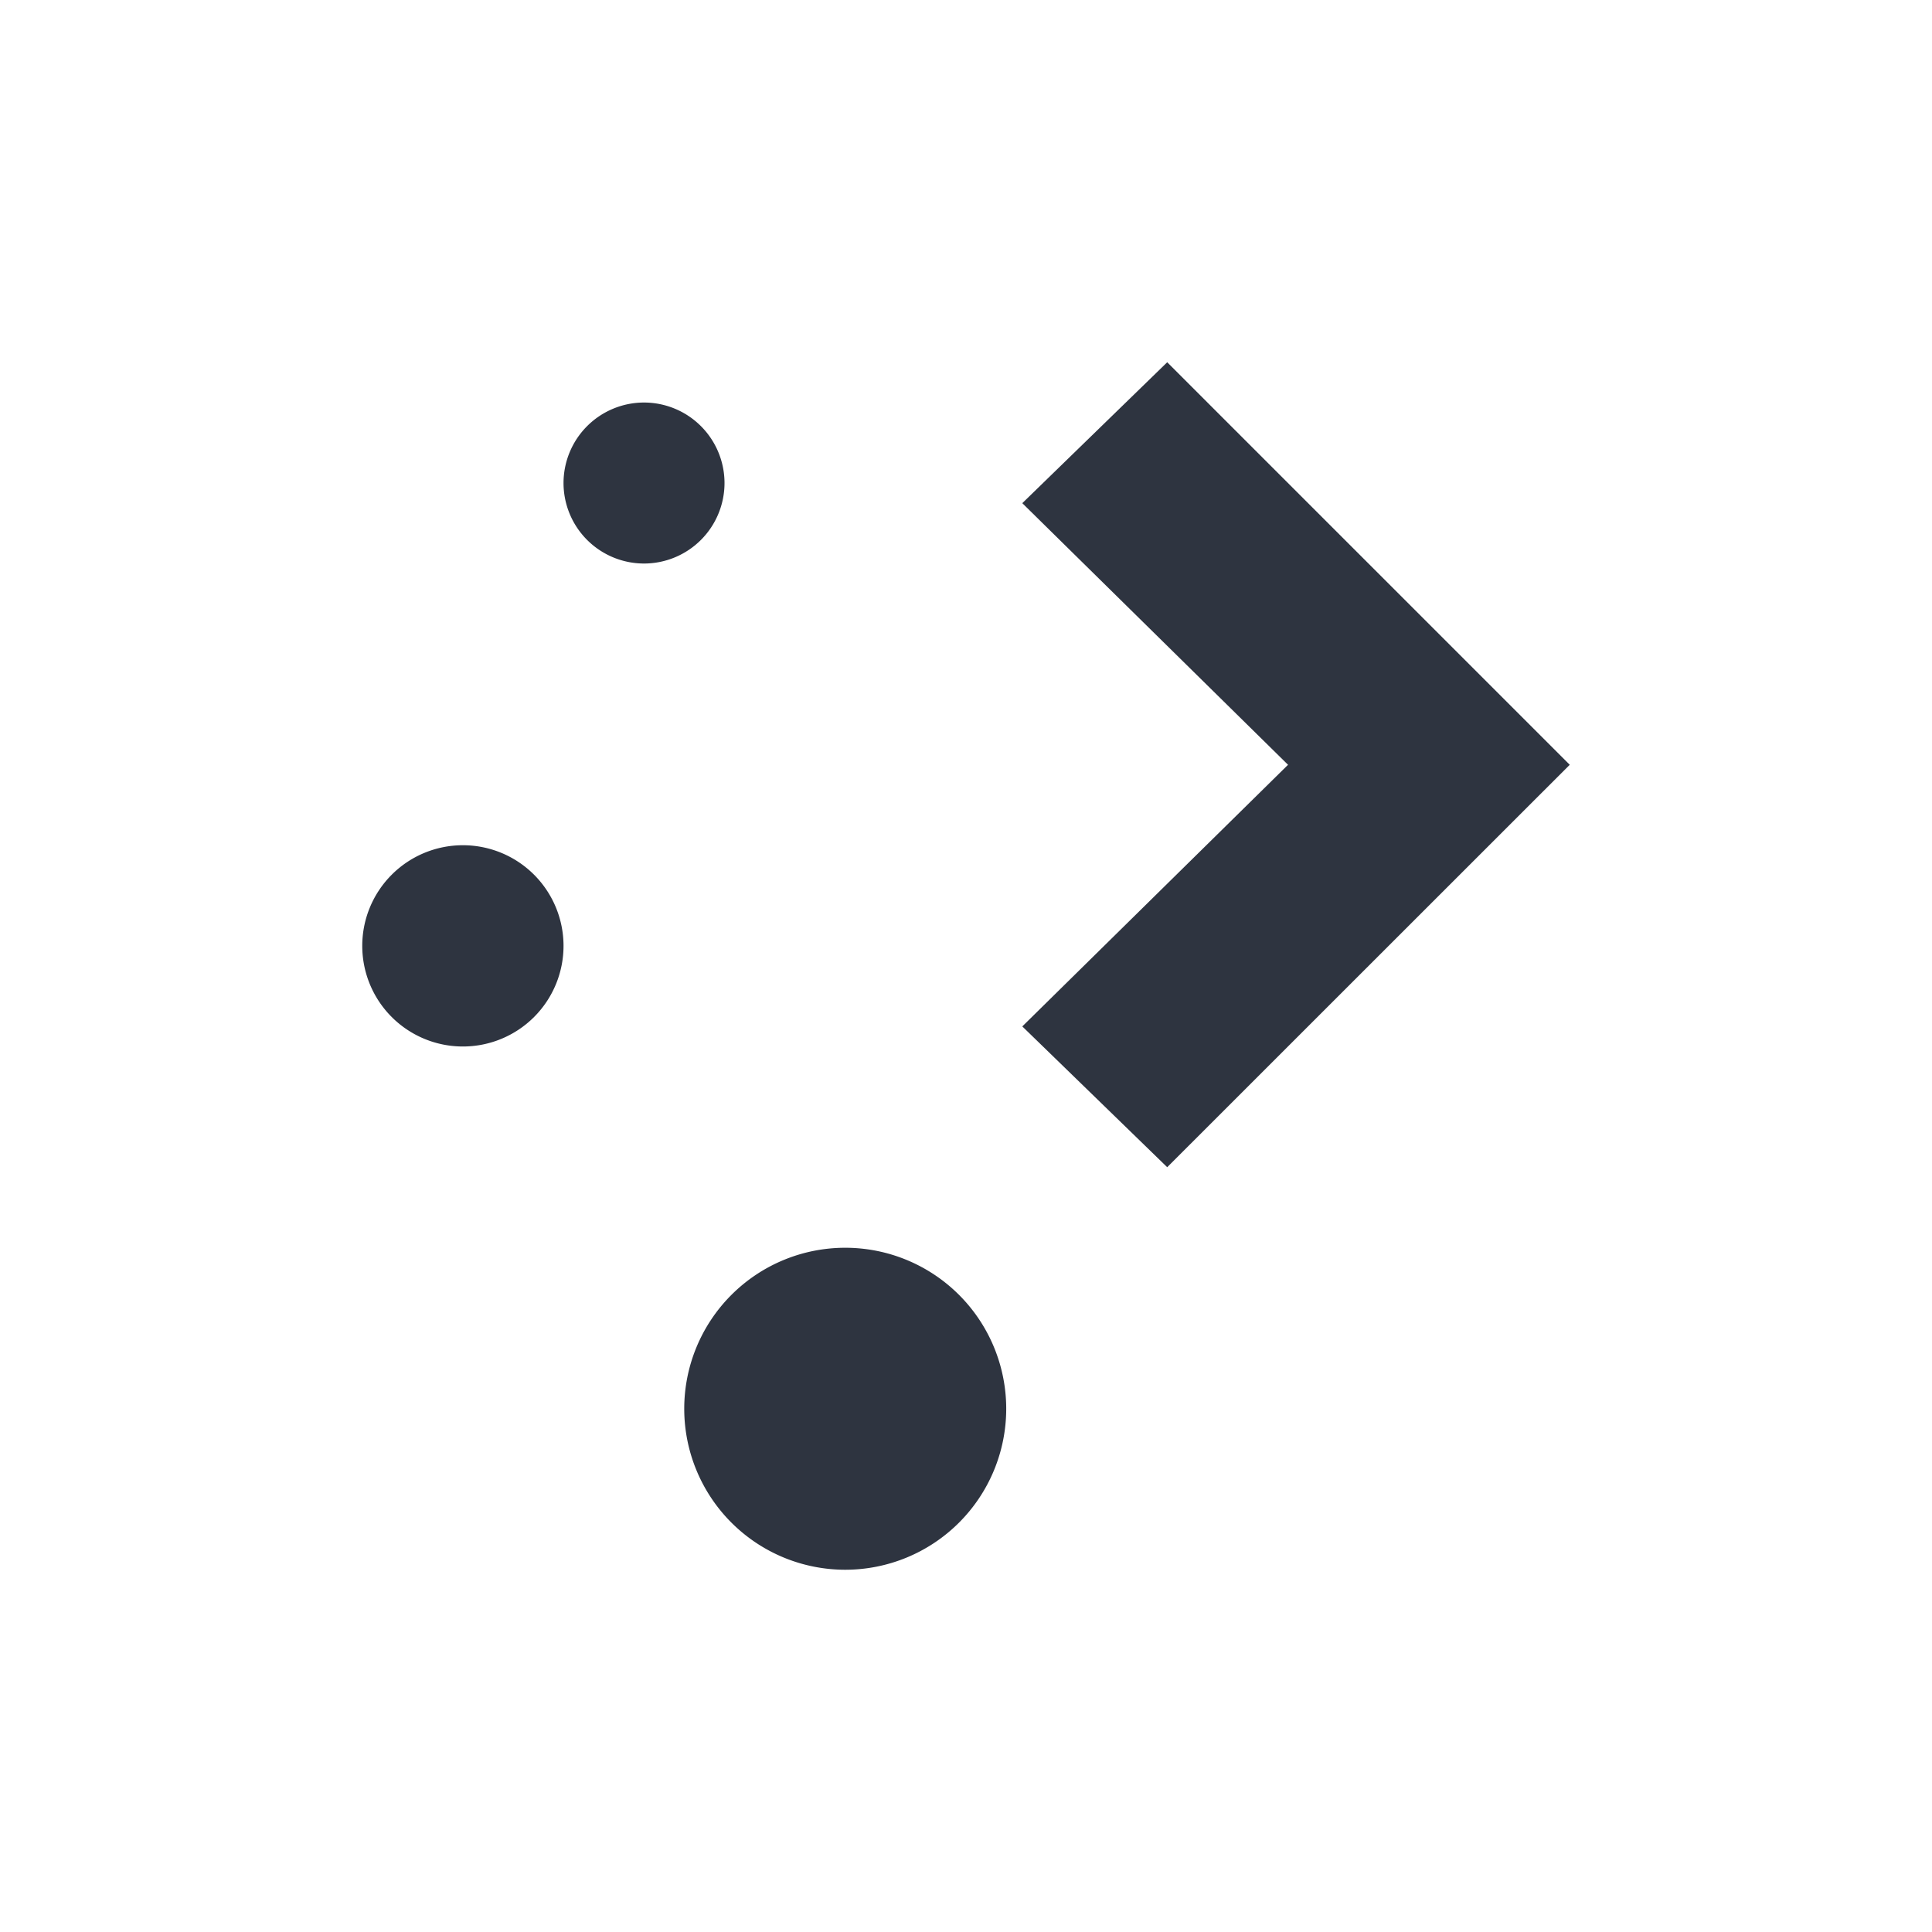 <?xml version='1.0' encoding='UTF-8'?>
<svg xmlns:inkscape="http://www.inkscape.org/namespaces/inkscape" xmlns:sodipodi="http://sodipodi.sourceforge.net/DTD/sodipodi-0.dtd" xmlns="http://www.w3.org/2000/svg" xmlns:svg="http://www.w3.org/2000/svg" xmlns:rdf="http://www.w3.org/1999/02/22-rdf-syntax-ns#" xmlns:cc="http://creativecommons.org/ns#" xmlns:dc="http://purl.org/dc/elements/1.1/" width="64" height="64" version="1.1" viewBox="0 0 16.933 16.933" id="svg7" sodipodi:docname="plasma.svg" inkscape:version="1.4.2 (ebf0e940d0, 2025-05-08)">
  <sodipodi:namedview id="namedview7" pagecolor="#9c4444" bordercolor="#2e3440" borderopacity="0.25" inkscape:showpageshadow="2" inkscape:pageopacity="0.0" inkscape:pagecheckerboard="0" inkscape:deskcolor="#d1d1d1" inkscape:zoom="6.15625" inkscape:cx="15.756345" inkscape:cy="27.208122" inkscape:window-width="1226" inkscape:window-height="669" inkscape:window-x="0" inkscape:window-y="0" inkscape:window-maximized="0" inkscape:current-layer="svg7" showgrid="false"/>
  <defs id="defs2">
    <style id="current-color-scheme" type="text/css">.ColorScheme-Text {color:#2e3440} .ColorScheme-Highlight {color:#3b4252}</style>
  </defs>
  <path style="fill:#2e3440;fill-opacity:1;stroke:none;stroke-width:0.353" d="M 10.23,3.175 8.96,4.41 11.289,6.703 8.96,8.996 10.23,10.23 13.758,6.703 Z M 5.644,3.528 A 0.706,0.706 0 0 0 4.939,4.233 0.706,0.706 0 0 0 5.644,4.939 0.706,0.706 0 0 0 6.35,4.233 0.706,0.706 0 0 0 5.644,3.528 Z M 4.057,7.408 A 0.882,0.882 0 0 0 3.175,8.29 0.882,0.882 0 0 0 4.057,9.172 0.882,0.882 0 0 0 4.939,8.29 0.882,0.882 0 0 0 4.057,7.408 Z m 3.351,3.528 a 1.411,1.411 0 0 0 -1.411,1.411 1.411,1.411 0 0 0 1.411,1.411 1.411,1.411 0 0 0 1.411,-1.411 1.411,1.411 0 0 0 -1.411,-1.411 z" class="ColorScheme-Text" id="path5-4"/>
</svg>
